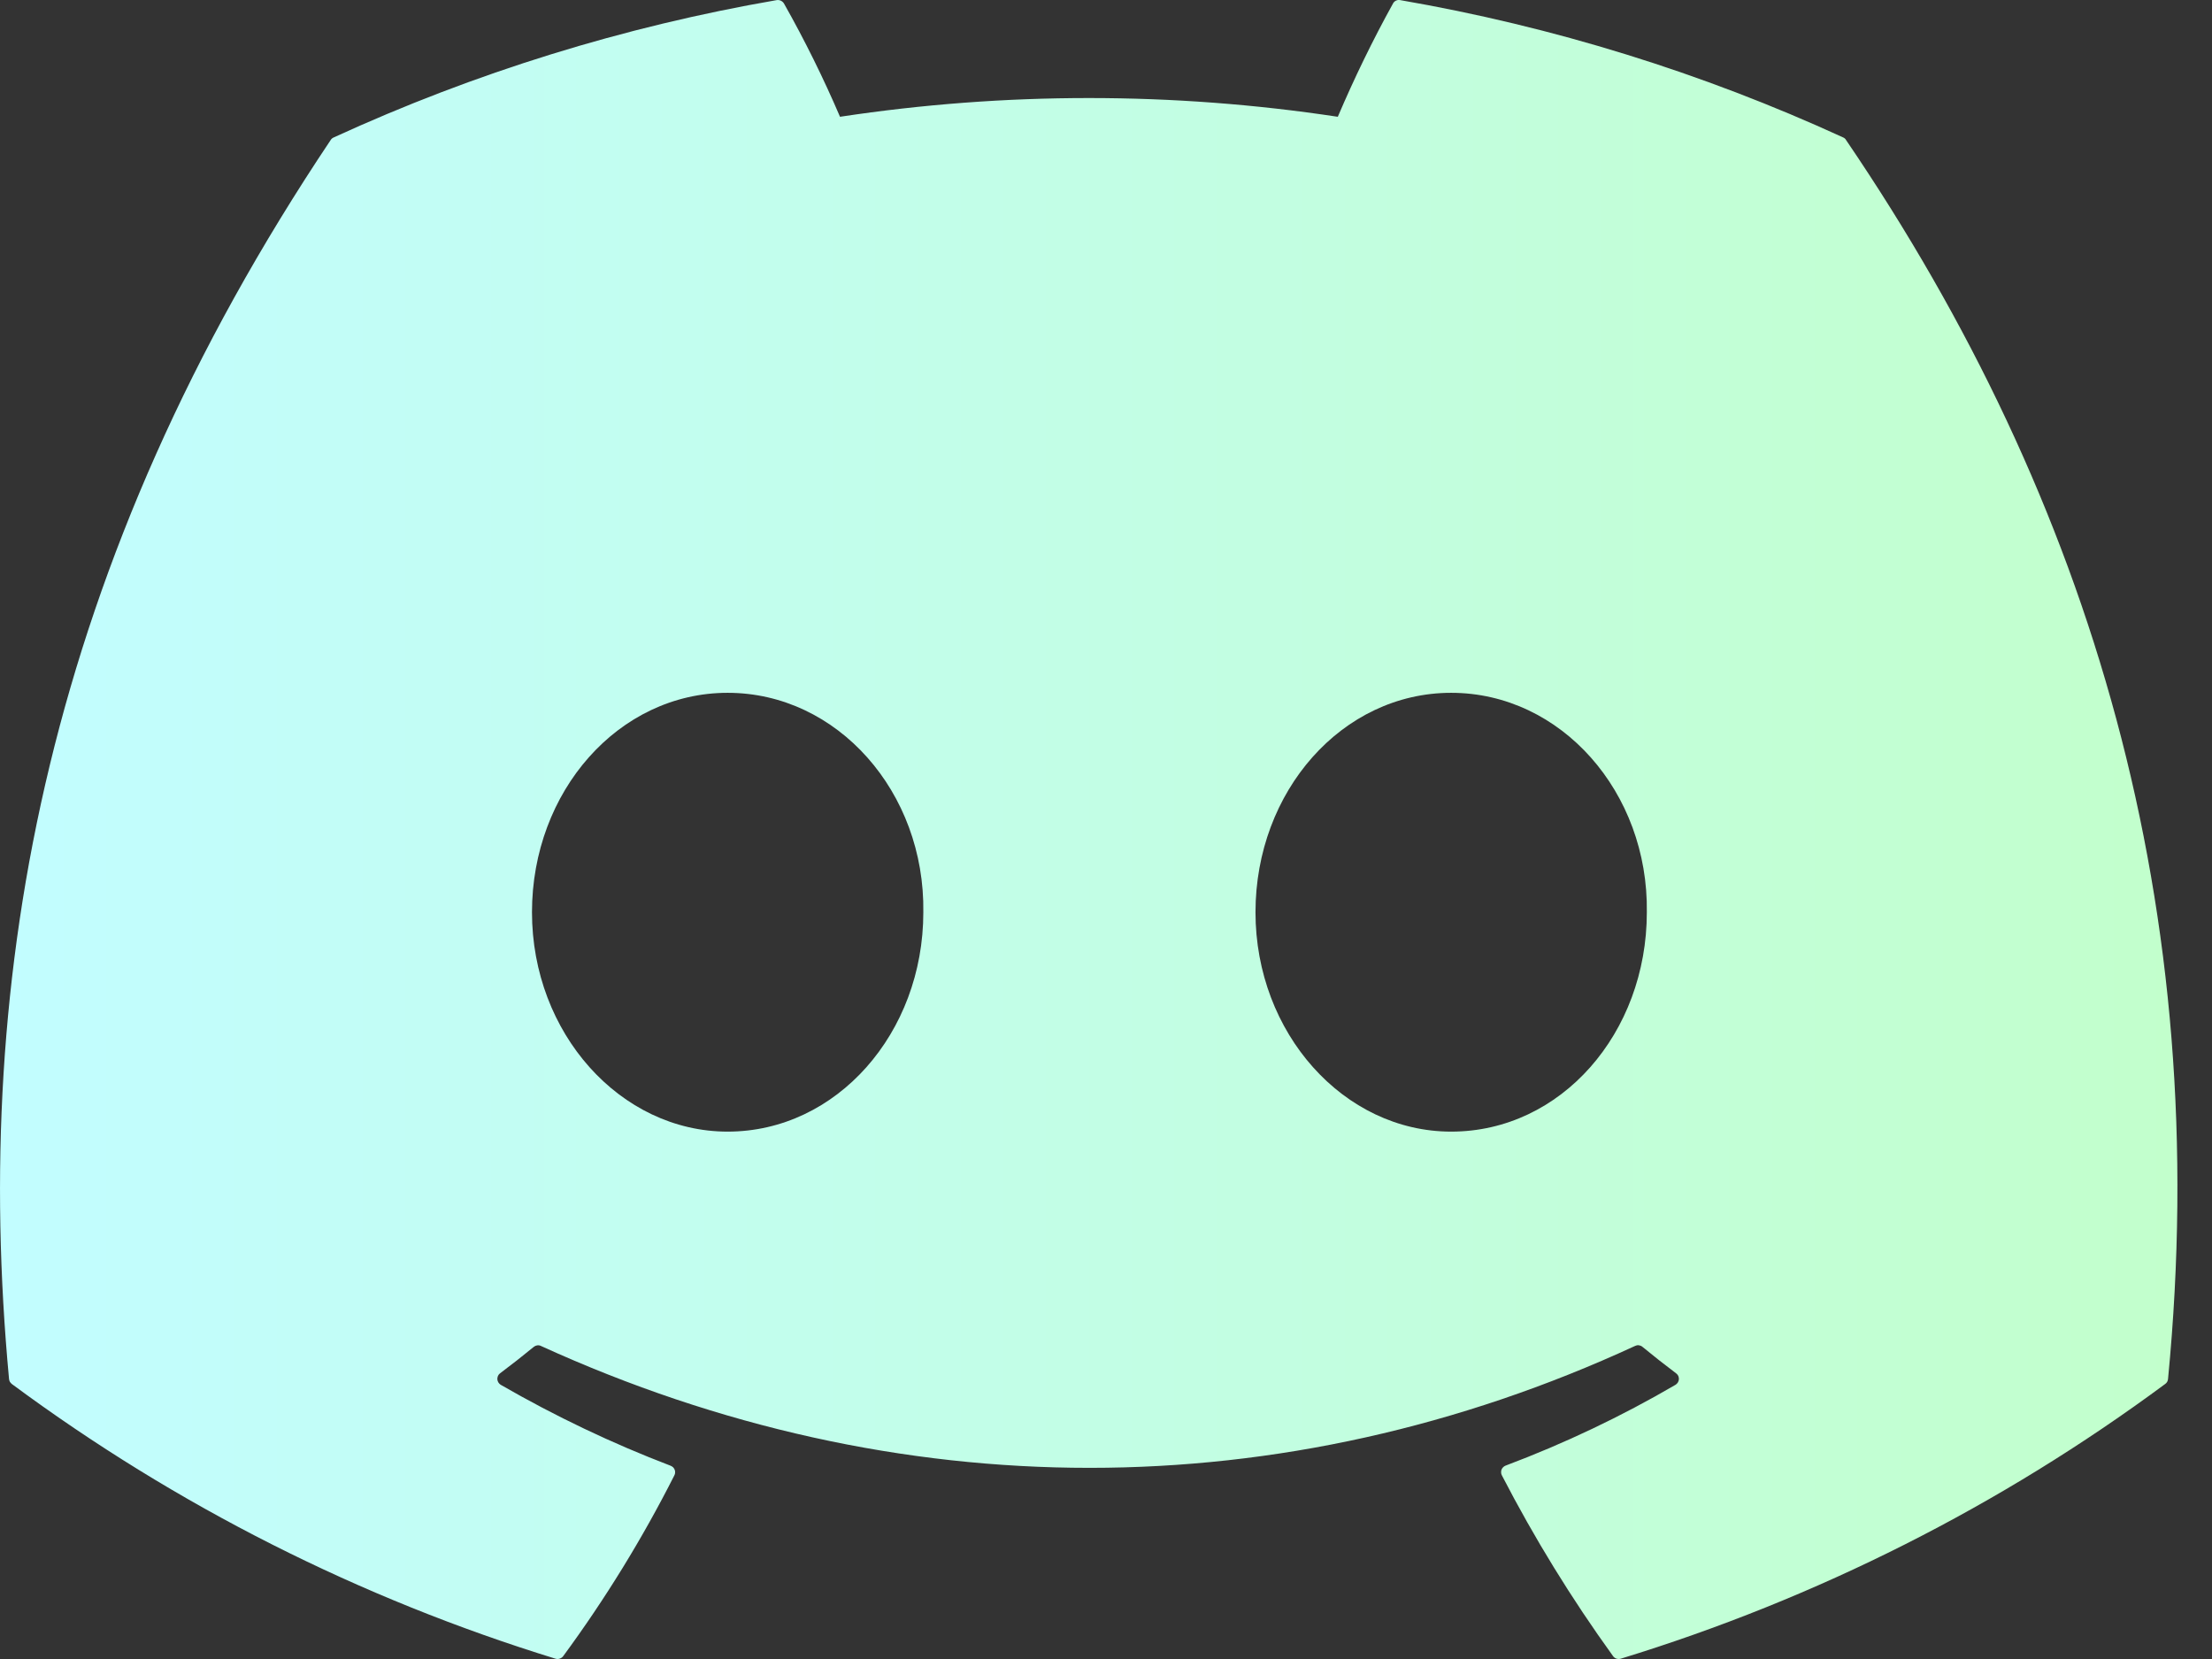 <svg width="24" height="18" viewBox="0 0 24 18" fill="none" xmlns="http://www.w3.org/2000/svg">
<rect x="0" y="0" width="24" height="18" fill="#333333" stroke="none"/>
<path d="M20.03 1.52C20.024 1.508 20.013 1.498 20 1.492C18.468 0.789 16.851 0.288 15.191 0.001C15.176 -0.002 15.16 0 15.146 0.007C15.132 0.014 15.121 0.024 15.114 0.038C14.893 0.437 14.694 0.848 14.515 1.267C12.725 0.996 10.904 0.996 9.114 1.267C8.934 0.847 8.731 0.436 8.506 0.038C8.498 0.025 8.486 0.014 8.473 0.008C8.459 0.001 8.443 -0.001 8.428 0.001C6.768 0.288 5.151 0.789 3.619 1.492C3.606 1.498 3.595 1.507 3.588 1.519C0.525 6.093 -0.314 10.555 0.098 14.961C0.099 14.972 0.102 14.982 0.107 14.992C0.113 15.001 0.12 15.009 0.128 15.016C1.912 16.337 3.907 17.344 6.028 17.997C6.043 18.001 6.058 18.001 6.073 17.996C6.088 17.991 6.101 17.982 6.11 17.97C6.566 17.35 6.97 16.693 7.317 16.007C7.322 15.998 7.325 15.988 7.325 15.977C7.326 15.966 7.324 15.956 7.32 15.946C7.316 15.936 7.31 15.927 7.303 15.92C7.295 15.913 7.286 15.907 7.276 15.903C6.64 15.66 6.024 15.366 5.433 15.025C5.423 15.019 5.414 15.01 5.407 14.999C5.401 14.989 5.397 14.977 5.396 14.964C5.396 14.952 5.398 14.94 5.403 14.928C5.408 14.917 5.416 14.907 5.426 14.9C5.55 14.807 5.674 14.71 5.792 14.613C5.803 14.604 5.815 14.599 5.829 14.597C5.842 14.595 5.856 14.597 5.868 14.603C9.735 16.367 13.921 16.367 17.741 14.603C17.754 14.597 17.767 14.594 17.781 14.596C17.795 14.598 17.808 14.603 17.819 14.612C17.937 14.709 18.061 14.807 18.185 14.9C18.195 14.907 18.203 14.917 18.209 14.928C18.214 14.939 18.216 14.952 18.216 14.964C18.215 14.977 18.211 14.989 18.205 14.999C18.198 15.01 18.189 15.019 18.179 15.025C17.59 15.369 16.973 15.662 16.335 15.902C16.325 15.906 16.316 15.912 16.309 15.919C16.301 15.927 16.295 15.936 16.291 15.946C16.288 15.956 16.286 15.966 16.287 15.977C16.287 15.987 16.29 15.998 16.295 16.007C16.648 16.69 17.051 17.345 17.501 17.968C17.51 17.981 17.523 17.991 17.538 17.996C17.553 18.001 17.569 18.001 17.584 17.997C19.709 17.346 21.707 16.338 23.492 15.016C23.501 15.01 23.508 15.002 23.514 14.992C23.519 14.983 23.522 14.972 23.523 14.962C24.016 9.868 22.698 5.443 20.03 1.52ZM7.895 12.278C6.731 12.278 5.772 11.21 5.772 9.898C5.772 8.586 6.712 7.517 7.895 7.517C9.087 7.517 10.037 8.595 10.018 9.898C10.018 11.21 9.077 12.278 7.895 12.278ZM15.745 12.278C14.581 12.278 13.622 11.21 13.622 9.898C13.622 8.586 14.562 7.517 15.745 7.517C16.937 7.517 17.887 8.595 17.868 9.898C17.868 11.21 16.937 12.278 15.745 12.278Z" fill="url(#paint0_linear_687_3206)"/>
<defs>
<linearGradient id="paint0_linear_687_3206" x1="0" y1="18" x2="23.625" y2="18" gradientUnits="userSpaceOnUse">
<stop stop-color="#C2FDFF"/>
<stop offset="1" stop-color="#C2FFCC"/>
</linearGradient>
</defs>
</svg>

